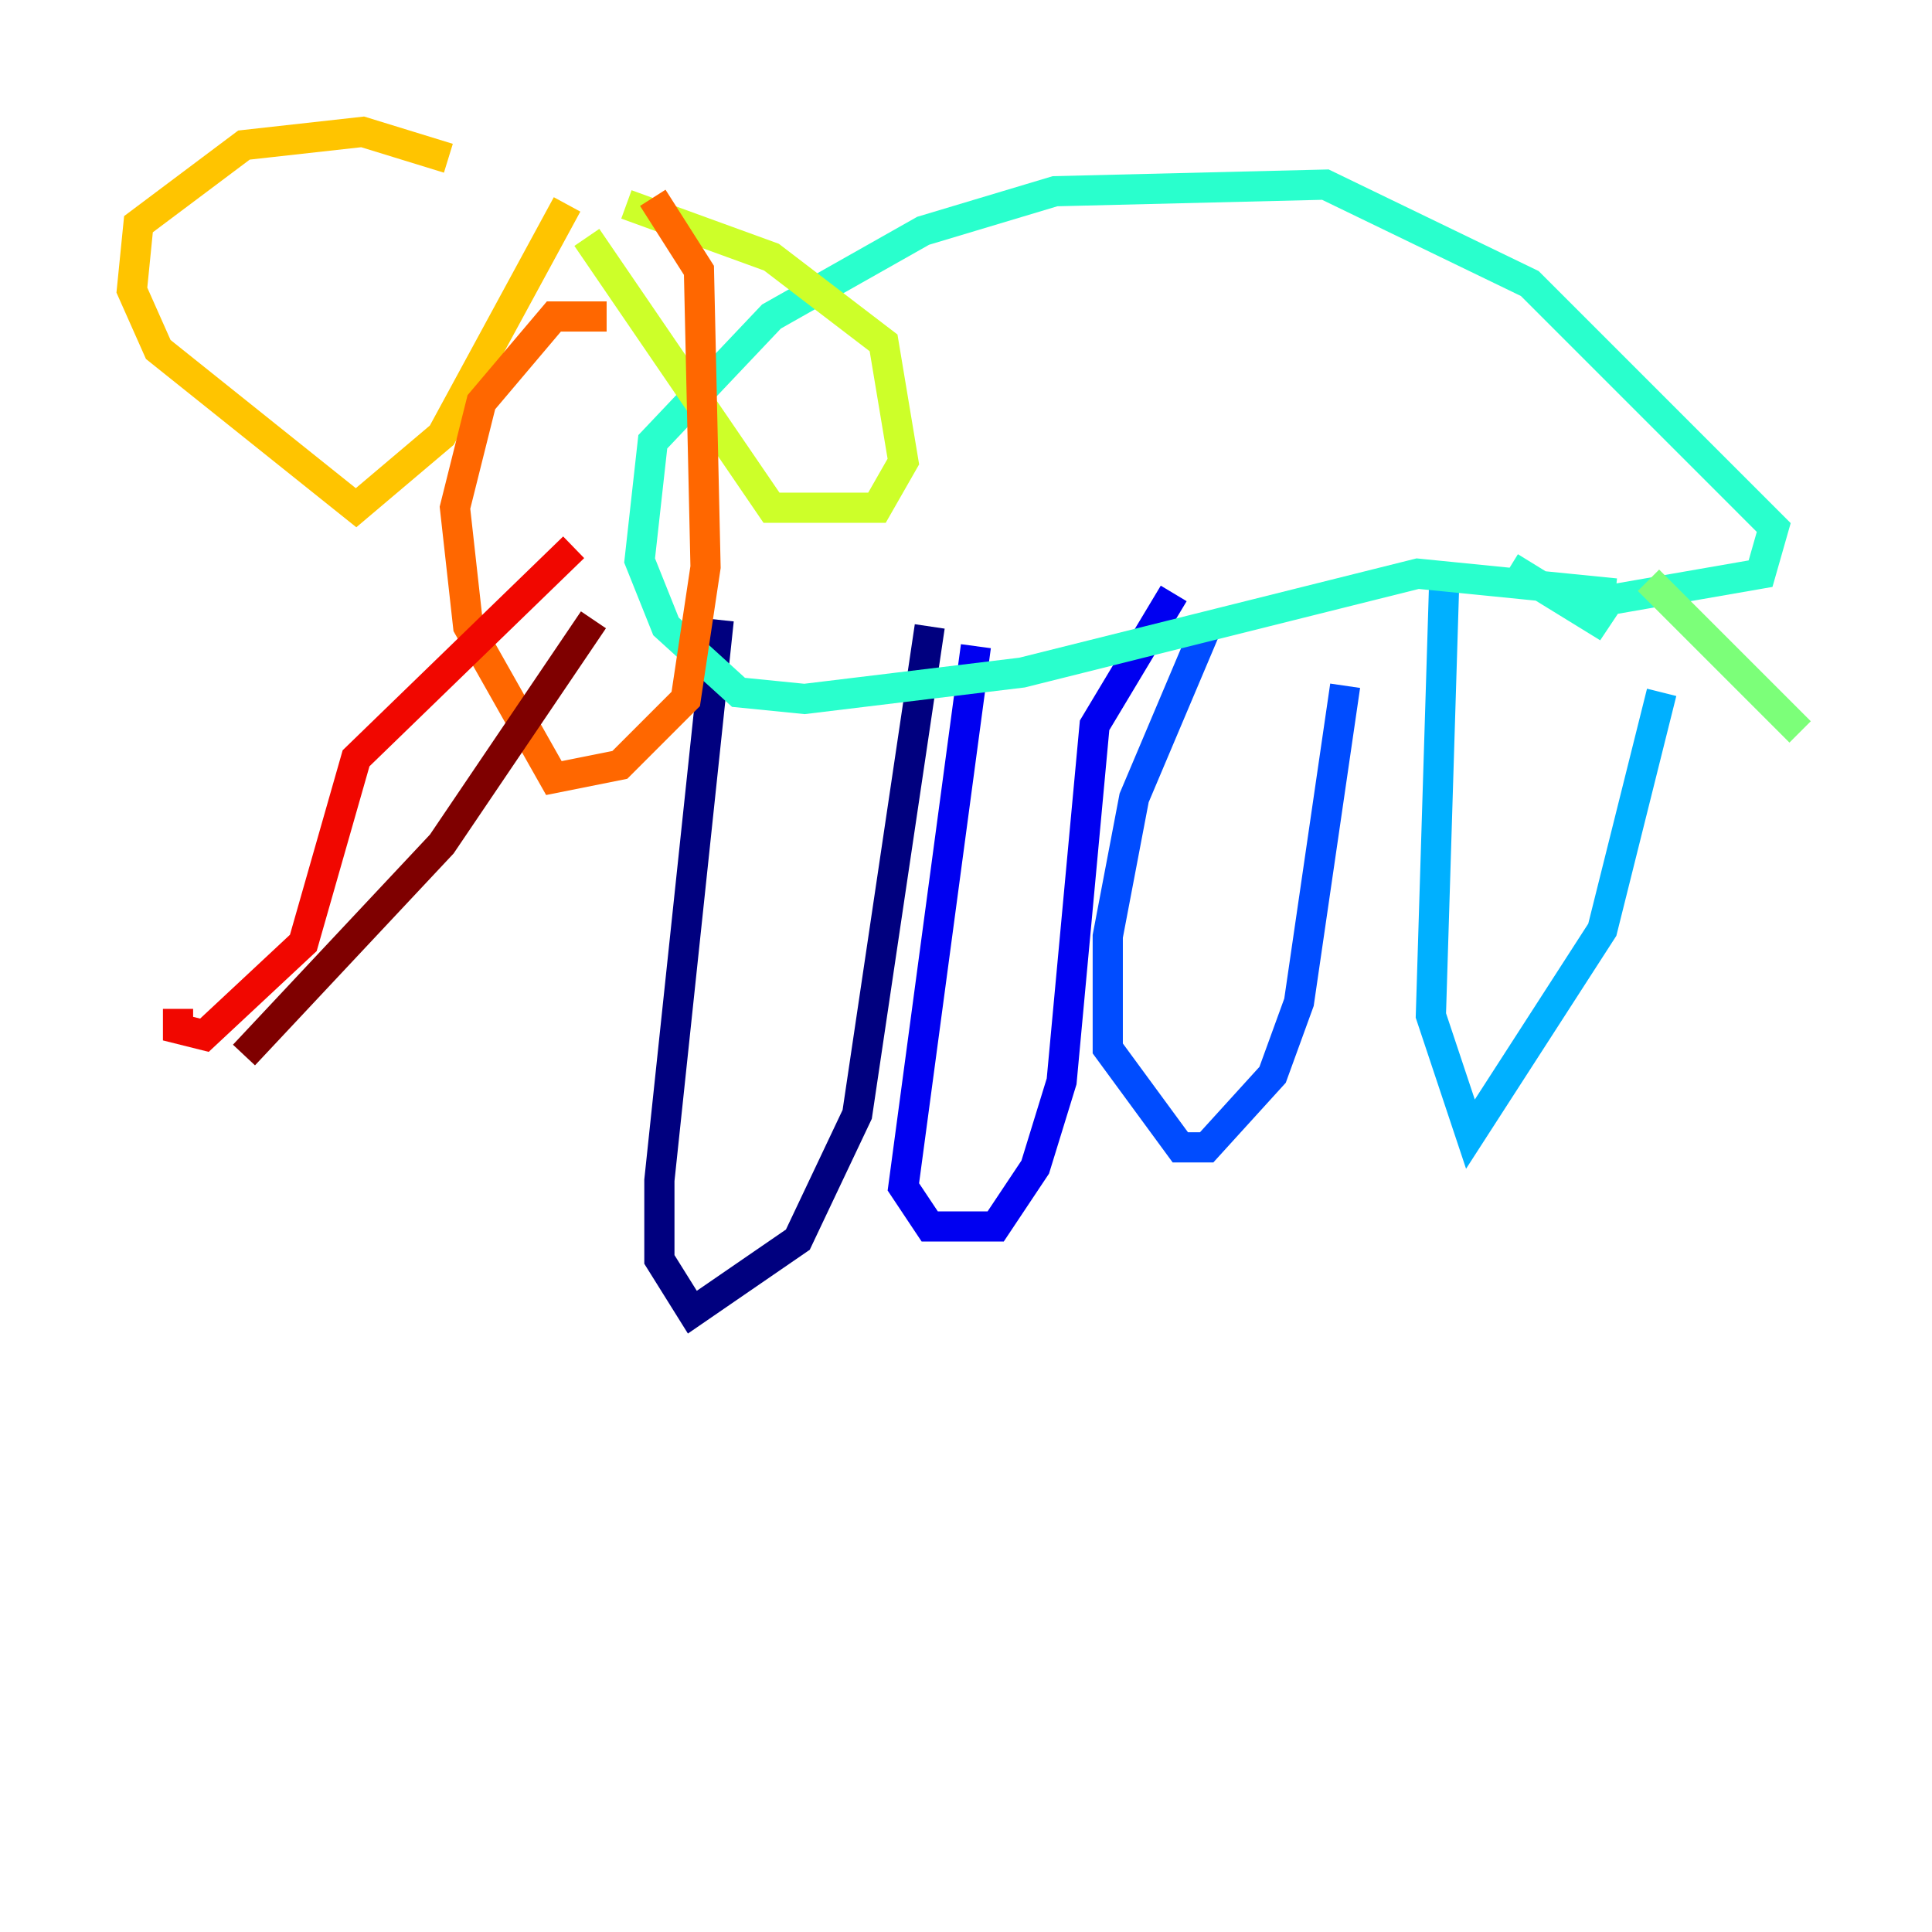 <?xml version="1.0" encoding="utf-8" ?>
<svg baseProfile="tiny" height="128" version="1.2" viewBox="0,0,128,128" width="128" xmlns="http://www.w3.org/2000/svg" xmlns:ev="http://www.w3.org/2001/xml-events" xmlns:xlink="http://www.w3.org/1999/xlink"><defs /><polyline fill="none" points="47.618,41.065 43.686,78.198 43.686,83.44 45.87,86.935 52.86,82.13 56.792,73.829 61.597,41.502" stroke="#00007f" stroke-width="2" /><polyline fill="none" points="64.655,42.812 59.85,78.635 61.597,81.256 65.966,81.256 68.587,77.324 70.335,71.645 72.519,48.055 77.761,39.317" stroke="#0000f1" stroke-width="2" /><polyline fill="none" points="79.945,41.502 75.14,52.86 73.392,62.034 73.392,69.461 78.198,76.014 79.945,76.014 84.314,71.208 86.061,66.403 89.12,45.433" stroke="#004cff" stroke-width="2" /><polyline fill="none" points="95.672,38.88 94.799,67.276 97.42,75.14 106.157,61.597 110.089,45.87" stroke="#00b0ff" stroke-width="2" /><polyline fill="none" points="107.031,39.317 93.925,38.007 67.713,44.56 53.297,46.307 48.928,45.87 44.123,41.502 42.375,37.133 43.249,29.27 51.113,20.969 61.16,15.29 69.898,12.669 87.809,12.232 101.352,18.785 117.515,34.949 116.642,38.007 106.594,39.754 105.72,41.065 100.041,37.57" stroke="#29ffcd" stroke-width="2" /><polyline fill="none" points="109.215,38.444 119.263,48.492" stroke="#7cff79" stroke-width="2" /><polyline fill="none" points="41.502,13.543 51.113,17.038 58.539,22.717 59.85,30.58 58.102,33.638 51.113,33.638 38.88,15.727" stroke="#cdff29" stroke-width="2" /><polyline fill="none" points="37.57,13.543 29.27,28.833 23.59,33.638 10.485,23.154 8.737,19.222 9.174,14.853 16.164,9.611 24.027,8.737 29.706,10.485" stroke="#ffc400" stroke-width="2" /><polyline fill="none" points="43.249,13.106 46.307,17.911 46.744,37.57 45.433,46.307 41.065,50.676 36.696,51.55 31.017,41.502 30.143,33.638 31.891,26.648 36.696,20.969 40.191,20.969" stroke="#ff6700" stroke-width="2" /><polyline fill="none" points="38.007,36.259 23.59,50.239 20.096,62.471 13.543,68.587 11.795,68.15 11.795,66.84" stroke="#f10700" stroke-width="2" /><polyline fill="none" points="39.317,41.065 29.27,55.918 16.164,69.898" stroke="#7f0000" stroke-width="2" /></svg>